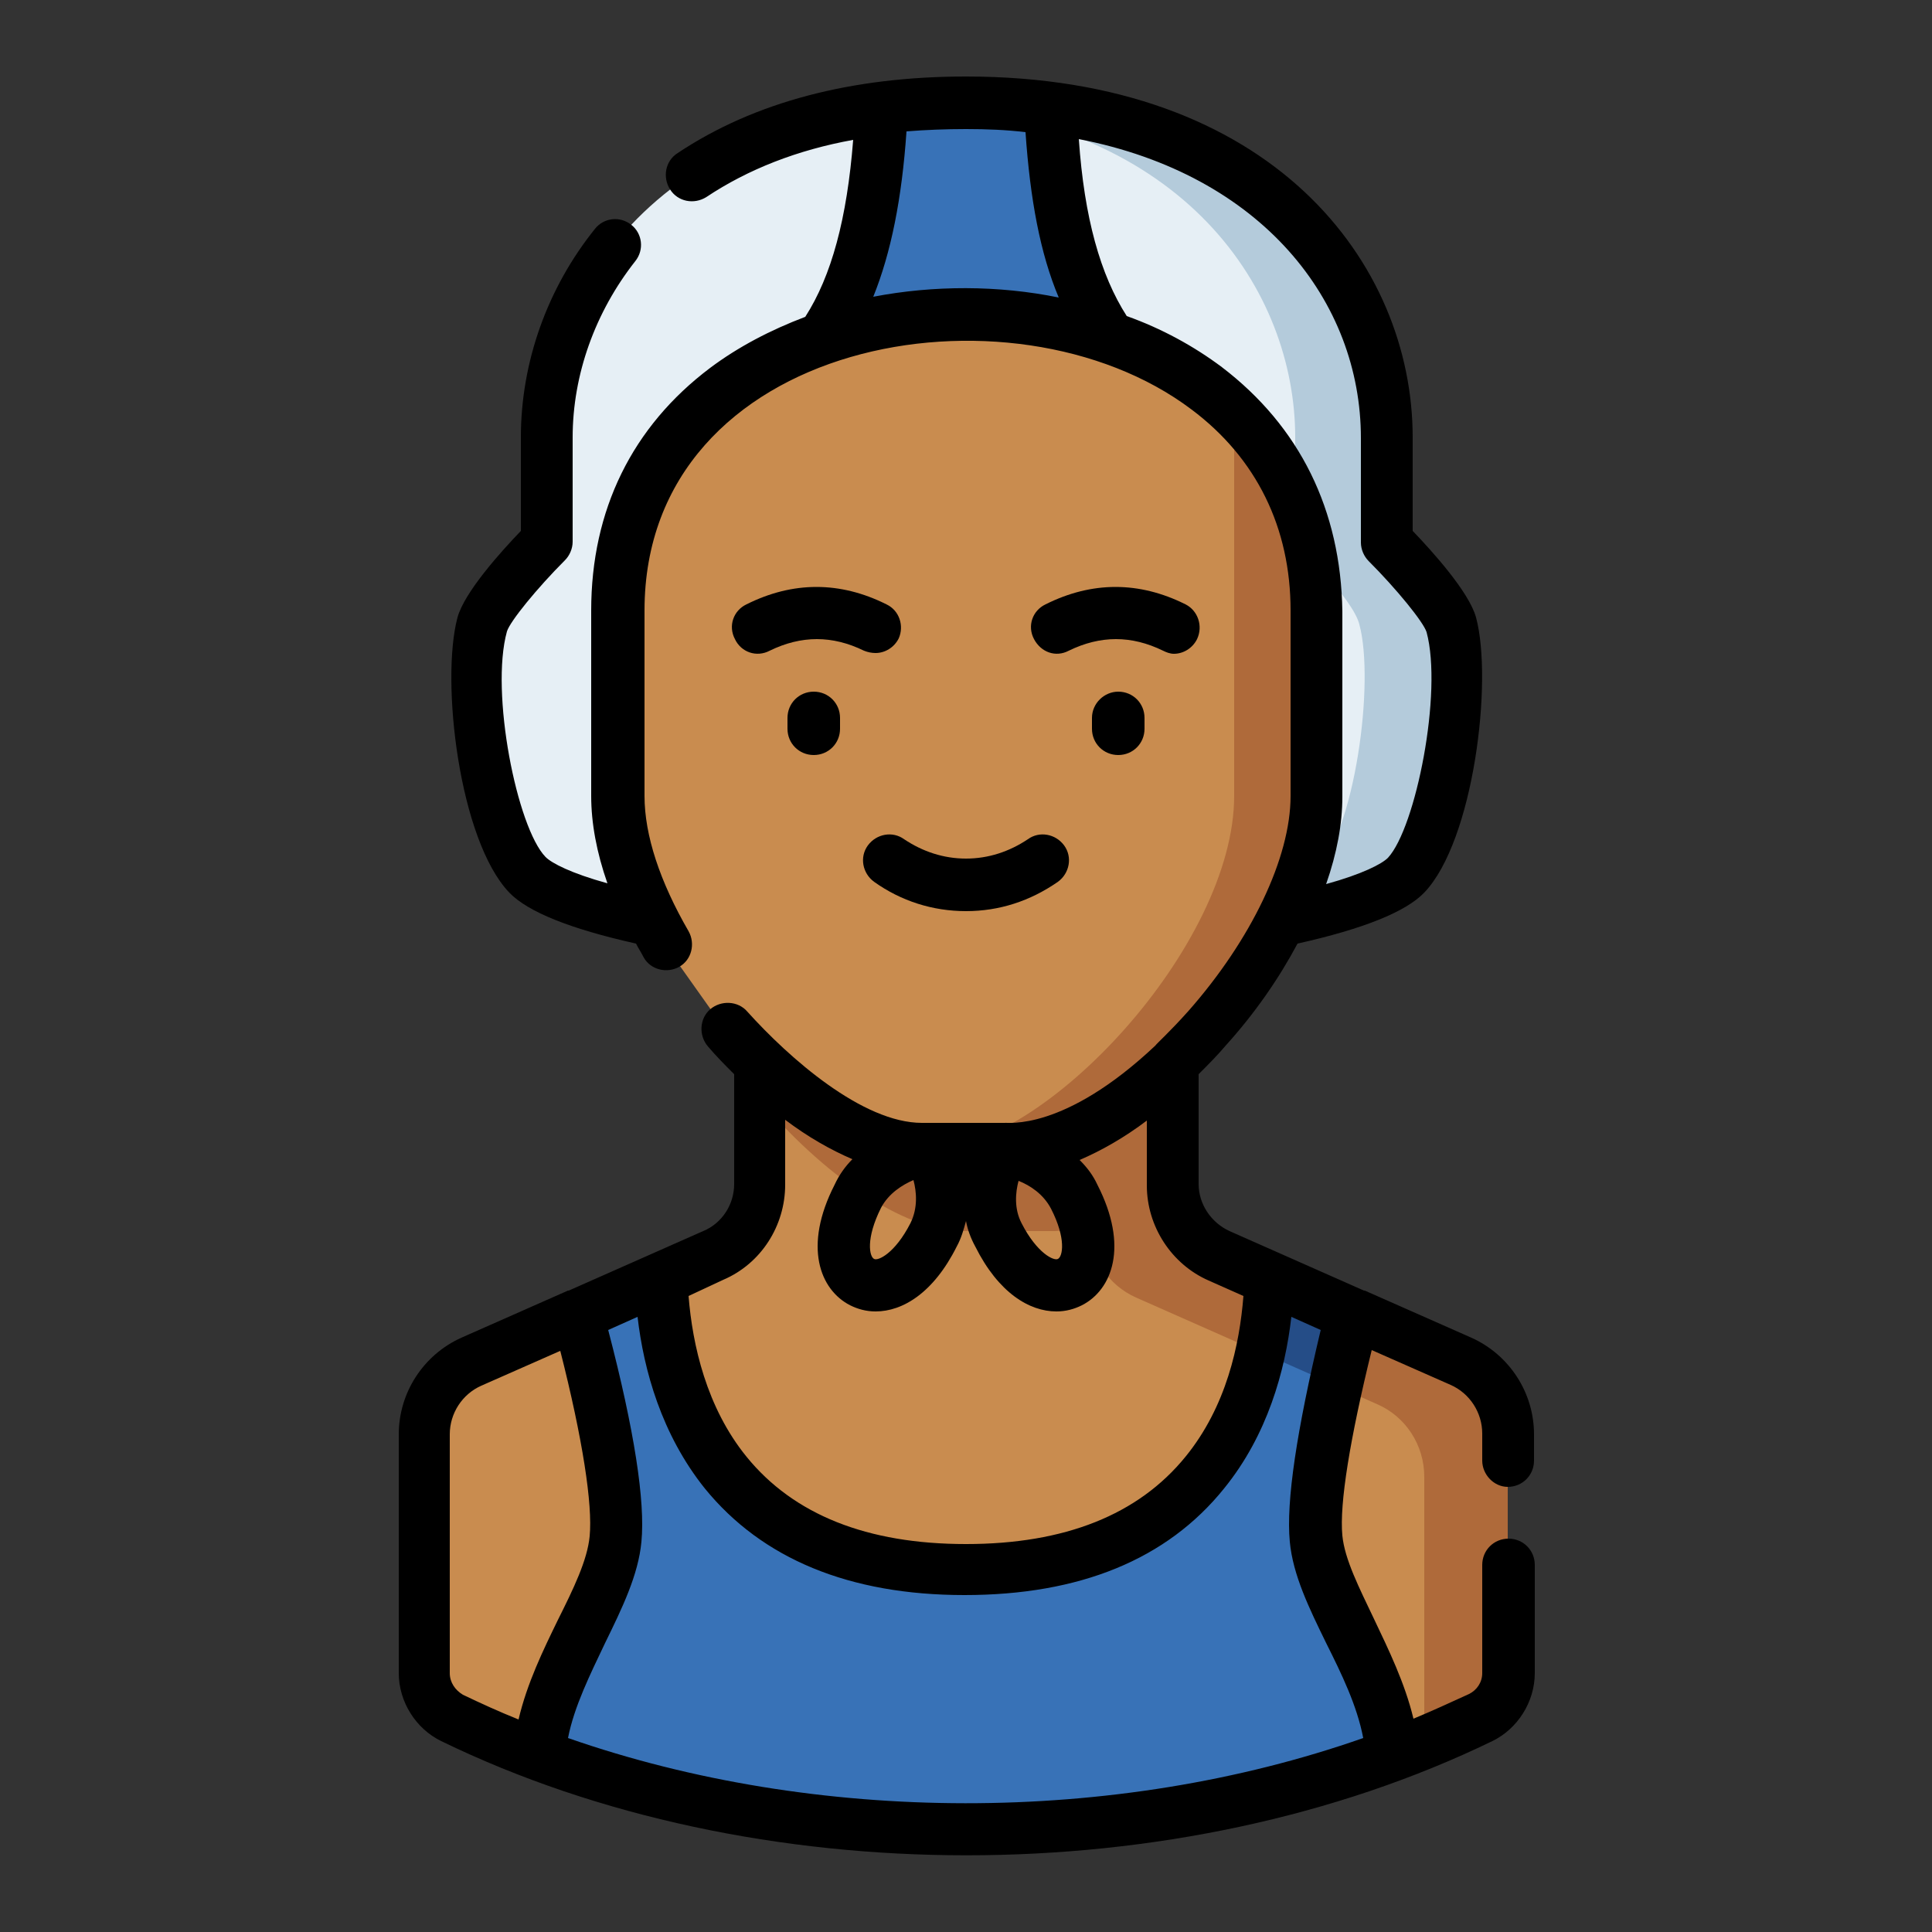 <?xml version="1.0" encoding="utf-8"?>
<!-- Generator: Adobe Illustrator 19.0.0, SVG Export Plug-In . SVG Version: 6.00 Build 0)  -->
<svg version="1.1" id="Capa_1" xmlns="http://www.w3.org/2000/svg" xmlns:xlink="http://www.w3.org/1999/xlink" x="0px" y="0px"
	 viewBox="362 -100 250 250" style="enable-background:new 362 -100 250 250;" xml:space="preserve">
<rect x="362" y="-100" width="250" height="250" fill="#333333" stroke="none"/>
<style type="text/css">
	.st0{fill:#E6EFF5;}
	.st1{fill:#B4CBDB;}
	.st2{fill:#3872B7;}
	.st3{fill:#C98C4F;}
	.st4{fill:#AF6A3A;}
	.st5{fill:#254D87;}
</style>
<g>
	<path class="st0" d="M549.7-19.2c-0.9-3.3-8.3-10.7-8.3-10.7s0-6.7,0-13.5c0-19.8-15.7-43.4-54.4-43.4s-54.4,23.6-54.4,43.4v13.5
		c0,0-7.5,7.4-8.3,10.7c-2,7.4,0.5,26.8,5.9,32.4c3.8,4,19.1,6.5,19.1,6.5h75.5c0,0,15.3-2.6,19.1-6.5
		C549.2,7.6,551.8-11.7,549.7-19.2z"/>
	<path class="st1" d="M549.7-19.2c-0.9-3.3-8.3-10.7-8.3-10.7s0-6.7,0-13.5c0-19.8-15.7-43.4-54.4-43.4c-2,0-4,0.1-5.9,0.2
		c34.4,2.3,48.5,24.4,48.5,43.2v13.5c0,0,7.5,7.4,8.3,10.7c2,7.4-0.5,26.8-5.9,32.4c-3.8,4-19.1,6.5-19.1,6.5h11.8
		c0,0,15.3-2.6,19.1-6.5C549.2,7.6,551.8-11.7,549.7-19.2z"/>
	<path class="st2" d="M476.1-86c-0.9,22.2-6.8,32.1-16.8,38h55.5c-10-5.8-15.9-15.8-16.8-38c-3.4-0.4-7.1-0.7-10.9-0.7
		S479.5-86.5,476.1-86z"/>
	<path class="st3" d="M557.1,85.6v30.9c0,2.5-1.4,4.7-3.6,5.8c-18.7,9.1-41.7,14.4-66.5,14.4c-24.9,0-47.8-5.4-66.5-14.4
		c-2.2-1.1-3.6-3.3-3.6-5.8V85.6c0-4.1,2.4-7.8,6.1-9.4l31.2-13.8c3.7-1.6,6-5.2,6-9.2V19.6h53.5v33.7c0,4,2.4,7.6,6,9.2L551,76.2
		C554.7,77.9,557.1,81.6,557.1,85.6z"/>
	<path class="st4" d="M551,76.2l-31.2-13.8c-3.7-1.6-6-5.2-6-9.2V19.6h-53.5V25H503v33.7c0,4,2.4,7.6,6,9.2l31.2,13.8
		c3.7,1.6,6.1,5.3,6.1,9.4v30.9c0,1.6-0.6,3.1-1.6,4.2c3-1.2,5.9-2.5,8.8-3.9c2.2-1.1,3.6-3.3,3.6-5.8V85.6
		C557.1,81.6,554.7,77.9,551,76.2z"/>
	<path class="st4" d="M513.7,52.9V19.6h-53.5v22.6c8.2,9.7,18.6,17.1,26.4,17.1h11.9C503,59.2,508.4,56.8,513.7,52.9z"/>
	<path class="st3" d="M448,22.2c-3.8-6.4-6.2-13.2-6.2-19.2c0,0,0-7.7,0-24c0-51.1,90.3-51.1,90.3,0c0,20.9,0,24,0,24
		c0,19.3-24.5,45.7-39.3,45.7h-11.9c-7.4,0-17.1-6.5-25.1-15.5"/>
	<path class="st4" d="M532.2-21c0-10.8-4.1-19.4-10.5-25.6c0,17.3,0,49.6,0,49.6c0,19.3-24.5,45.7-39.3,45.7h10.5
		c14.8,0,39.3-26.4,39.3-45.7C532.2,3,532.2-0.2,532.2-21z"/>
	<path class="st2" d="M431.9,127.1c16.3,6.1,35.1,9.6,55.1,9.6c20,0,38.8-3.5,55.1-9.6c-0.7-10.4-9.1-19.9-9.9-28
		c-0.6-6.3,2.3-19.1,4.9-29l-10.8-4.7c-0.6,16.7-8.5,37.5-39.4,37.5c-30.8,0-38.8-20.8-39.4-37.5l-10.8,4.7c2.6,10,5.5,22.7,4.9,29
		C441,107.2,432.6,116.7,431.9,127.1z"/>
	<path class="st5" d="M525.2,75l9.7,4.3c0.7-3.1,1.5-6.3,2.3-9.2l-10.8-4.7C526.2,68.5,525.9,71.8,525.2,75z"/>
	<path d="M557.1,92.4c1.9,0,3.4-1.5,3.4-3.4v-3.4c0-5.4-3.2-10.3-8.1-12.5l-13.8-6.1c0,0,0,0-0.1,0c-1.6-0.7,6.1,2.7-17.4-7.7
		c-2.4-1.1-4-3.5-4-6.1V39c1.2-1.2,2.4-2.4,3.5-3.7c3.8-4.2,6.9-8.7,9.3-13.2c8.5-1.9,14-4.1,16.4-6.6c6.4-6.7,8.9-27.4,6.7-35.6
		c-0.9-3.3-5.7-8.6-8.2-11.2v-12.1c0-22.5-18.1-46.7-57.8-46.7c-14.8,0-27.4,3.3-37.3,9.9c-1.6,1-2,3.1-1,4.7c1,1.6,3.1,2,4.7,1
		c5.4-3.6,11.8-6.1,19-7.4c-0.8,10.2-2.8,17.6-6.2,22.9c-4.5,1.7-8.7,3.9-12.3,6.6C443.8-44.8,438.5-34,438.5-21c0,16.2,0,23.9,0,24
		c0,3.5,0.7,7.3,2.1,11.3c-4.7-1.3-7.2-2.6-8-3.4c-3.7-3.8-7.2-21.3-5-29.2c0.4-1.3,3.9-5.6,7.5-9.2c0.6-0.6,1-1.5,1-2.4v-13.5
		c0-8.1,2.9-16.2,8.1-22.8c1.2-1.5,0.9-3.6-0.5-4.7c-1.5-1.2-3.6-0.9-4.7,0.5c-6.2,7.7-9.6,17.3-9.6,27v12.1
		c-2.5,2.6-7.3,7.9-8.2,11.2c-2.2,8.2,0.2,28.8,6.7,35.6c2.4,2.5,7.9,4.7,16.4,6.6c0.3,0.6,0.7,1.2,1,1.8c0.9,1.6,3,2.1,4.6,1.2
		c1.6-0.9,2.1-3,1.2-4.6c-3.7-6.4-5.7-12.4-5.7-17.5c0-0.1,0-7.9,0-24c0-35.2,47.5-43.6,70.8-26c8.4,6.3,12.8,15.3,12.8,26
		c0,20,0,23.7,0,24c0,8-5.1,18.6-13.2,27.8c-2.5,2.8-4.1,4.2-4.3,4.5c-11.9,11.2-19.2,9.9-19.5,10c-0.1,0-10.6,0-10.7,0
		c-7.7,0-17.2-8.4-22.6-14.4c-1.2-1.4-3.4-1.5-4.8-0.3c-1.4,1.2-1.5,3.4-0.3,4.8c1.1,1.3,2.3,2.5,3.4,3.6v14.2c0,2.7-1.6,5.1-4,6.1
		c-1.6,0.7,6.1-2.7-17.4,7.7c0,0,0,0-0.1,0l-13.8,6.1c-4.9,2.2-8.1,7.1-8.1,12.5v30.9c0,3.7,2.2,7.2,5.5,8.8
		c40.5,19.7,95.4,19.7,136,0c3.3-1.6,5.5-5.1,5.5-8.8v-14c0-1.9-1.5-3.4-3.4-3.4s-3.4,1.5-3.4,3.4v14c0,1.2-0.7,2.2-1.7,2.7
		c-2.4,1.1-4.8,2.2-7.2,3.2c-1.1-4.6-3.2-8.9-5.1-12.9c-1.9-4-3.8-7.7-4.1-10.8c-0.4-4.1,1-12.6,3.8-24l10.2,4.5
		c2.5,1.1,4.1,3.6,4.1,6.3V89C553.8,90.8,555.3,92.4,557.1,92.4z M475-61.6c2.3-5.7,3.7-12.7,4.3-21.4c2.5-0.2,5.1-0.3,7.7-0.3
		c2.7,0,5.2,0.1,7.7,0.4c0.6,8.7,1.9,15.7,4.3,21.4C491.2-63.1,482.8-63.1,475-61.6z M520.1-52.5c-3.6-2.7-7.8-5-12.3-6.6
		c-3.4-5.3-5.5-12.7-6.2-22.9c23.7,4.6,36.5,21,36.5,38.7v13.5c0,0.9,0.4,1.8,1,2.4c3.6,3.6,7.1,7.9,7.5,9.2
		c2.1,7.8-1.4,25.3-5,29.2c-0.8,0.8-3.3,2.1-8,3.4c1.4-4,2.1-7.8,2.1-11.3c0,0,0,0,0,0c0,0,0-3.4,0-24
		C535.5-34,530.2-44.8,520.1-52.5z M498.9,62.9c-0.5,0.3-2.7-0.7-4.7-4.6c-1-1.9-0.8-4-0.4-5.5c1.5,0.6,3.2,1.7,4.2,3.6
		C500,60.3,499.5,62.6,498.9,62.9z M487,52.1C487,52.1,487,52.1,487,52.1L487,52.1C487,52.1,487,52.1,487,52.1z M476,56.3
		c1-1.9,2.8-3,4.2-3.6c0.4,1.5,0.6,3.6-0.4,5.6c-2,3.9-4.2,4.9-4.7,4.6C474.5,62.6,474,60.3,476,56.3z M455.6,65.6
		c4.9-2.1,8-7,8-12.3v-8.4c2.9,2.2,5.9,3.9,8.7,5.1c-0.9,0.9-1.7,2-2.3,3.3c-4.1,8-1.9,13.6,2,15.6c1,0.5,2.1,0.8,3.3,0.8
		c3.5,0,7.5-2.4,10.5-8.4c0.6-1.1,0.9-2.2,1.2-3.3c0.2,1.1,0.6,2.2,1.2,3.3c3,6,7,8.4,10.5,8.4c1.2,0,2.3-0.3,3.3-0.8
		c3.9-2,6.1-7.6,2-15.6c0,0,0,0,0,0c-0.6-1.3-1.4-2.3-2.3-3.2c2.8-1.2,5.8-2.9,8.7-5.1v8.4c0,5.3,3.2,10.2,8,12.3l4.5,2
		c-0.5,6.3-2.2,14.3-7.5,20.8c-6.1,7.5-15.6,11.3-28.4,11.3s-22.3-3.8-28.4-11.3c-5.2-6.4-7-14.5-7.5-20.8L455.6,65.6z M420.2,116.5
		V85.6c0-2.7,1.6-5.2,4.1-6.3l10.2-4.5c2.9,11.4,4.2,19.9,3.8,24c-0.3,3.1-2.1,6.8-4.1,10.8c-1.9,3.9-4,8.2-5.1,12.9
		c-2.5-1-4.9-2.1-7.2-3.2C420.9,118.7,420.2,117.7,420.2,116.5z M528.9,99.5c0.4,4.3,2.5,8.6,4.7,13.1c2,4,4,8.1,4.8,12.3
		c-32.2,11.3-70.8,11.2-102.9,0c0.8-4.1,2.9-8.3,4.8-12.3c2.2-4.5,4.3-8.8,4.7-13.1c0.5-5.2-0.9-14.4-4.3-27.4l3.8-1.7
		c0.8,6.9,3.1,15.2,8.7,22.2c7.4,9.1,18.7,13.8,33.6,13.8s26.2-4.6,33.6-13.8c5.6-6.9,7.9-15.2,8.7-22.2l3.8,1.7
		C529.8,85.1,528.4,94.3,528.9,99.5z"/>
	<path d="M463.9-7.1v1.4c0,1.9,1.5,3.4,3.4,3.4c1.9,0,3.4-1.5,3.4-3.4v-1.4c0-1.9-1.5-3.4-3.4-3.4C465.4-10.5,463.9-9,463.9-7.1z"/>
	<path d="M503.3-7.1v1.4c0,1.9,1.5,3.4,3.4,3.4c1.9,0,3.4-1.5,3.4-3.4v-1.4c0-1.9-1.5-3.4-3.4-3.4C504.9-10.5,503.3-9,503.3-7.1z"/>
	<path d="M513.9-15.4c1.2,0,2.4-0.7,3-1.9c0.8-1.7,0.1-3.7-1.5-4.5c-6-3-12.1-3-18.1,0c-1.7,0.8-2.4,2.8-1.5,4.5s2.8,2.4,4.5,1.5
		c4.1-2,8.1-2,12.2,0C512.9-15.6,513.4-15.4,513.9-15.4z"/>
	<path d="M476.7-21.8c-6-3-12.1-3-18.1,0c-1.7,0.8-2.4,2.8-1.5,4.5c0.8,1.7,2.8,2.4,4.5,1.5c4.1-2,8.1-2,12.2,0
		c0.5,0.2,1,0.3,1.5,0.3c1.2,0,2.4-0.7,3-1.9C479-19,478.4-21,476.7-21.8z"/>
	<path d="M487,11.1c-2.9,0-5.6-0.9-8-2.5c-1.5-1.1-3.6-0.7-4.7,0.8c-1.1,1.5-0.7,3.6,0.8,4.7c3.5,2.5,7.6,3.8,11.9,3.8
		s8.3-1.3,11.9-3.8c1.5-1.1,1.9-3.2,0.8-4.7c-1.1-1.5-3.2-1.9-4.7-0.8C492.6,10.2,489.9,11.1,487,11.1z"/>
</g>
</svg>

